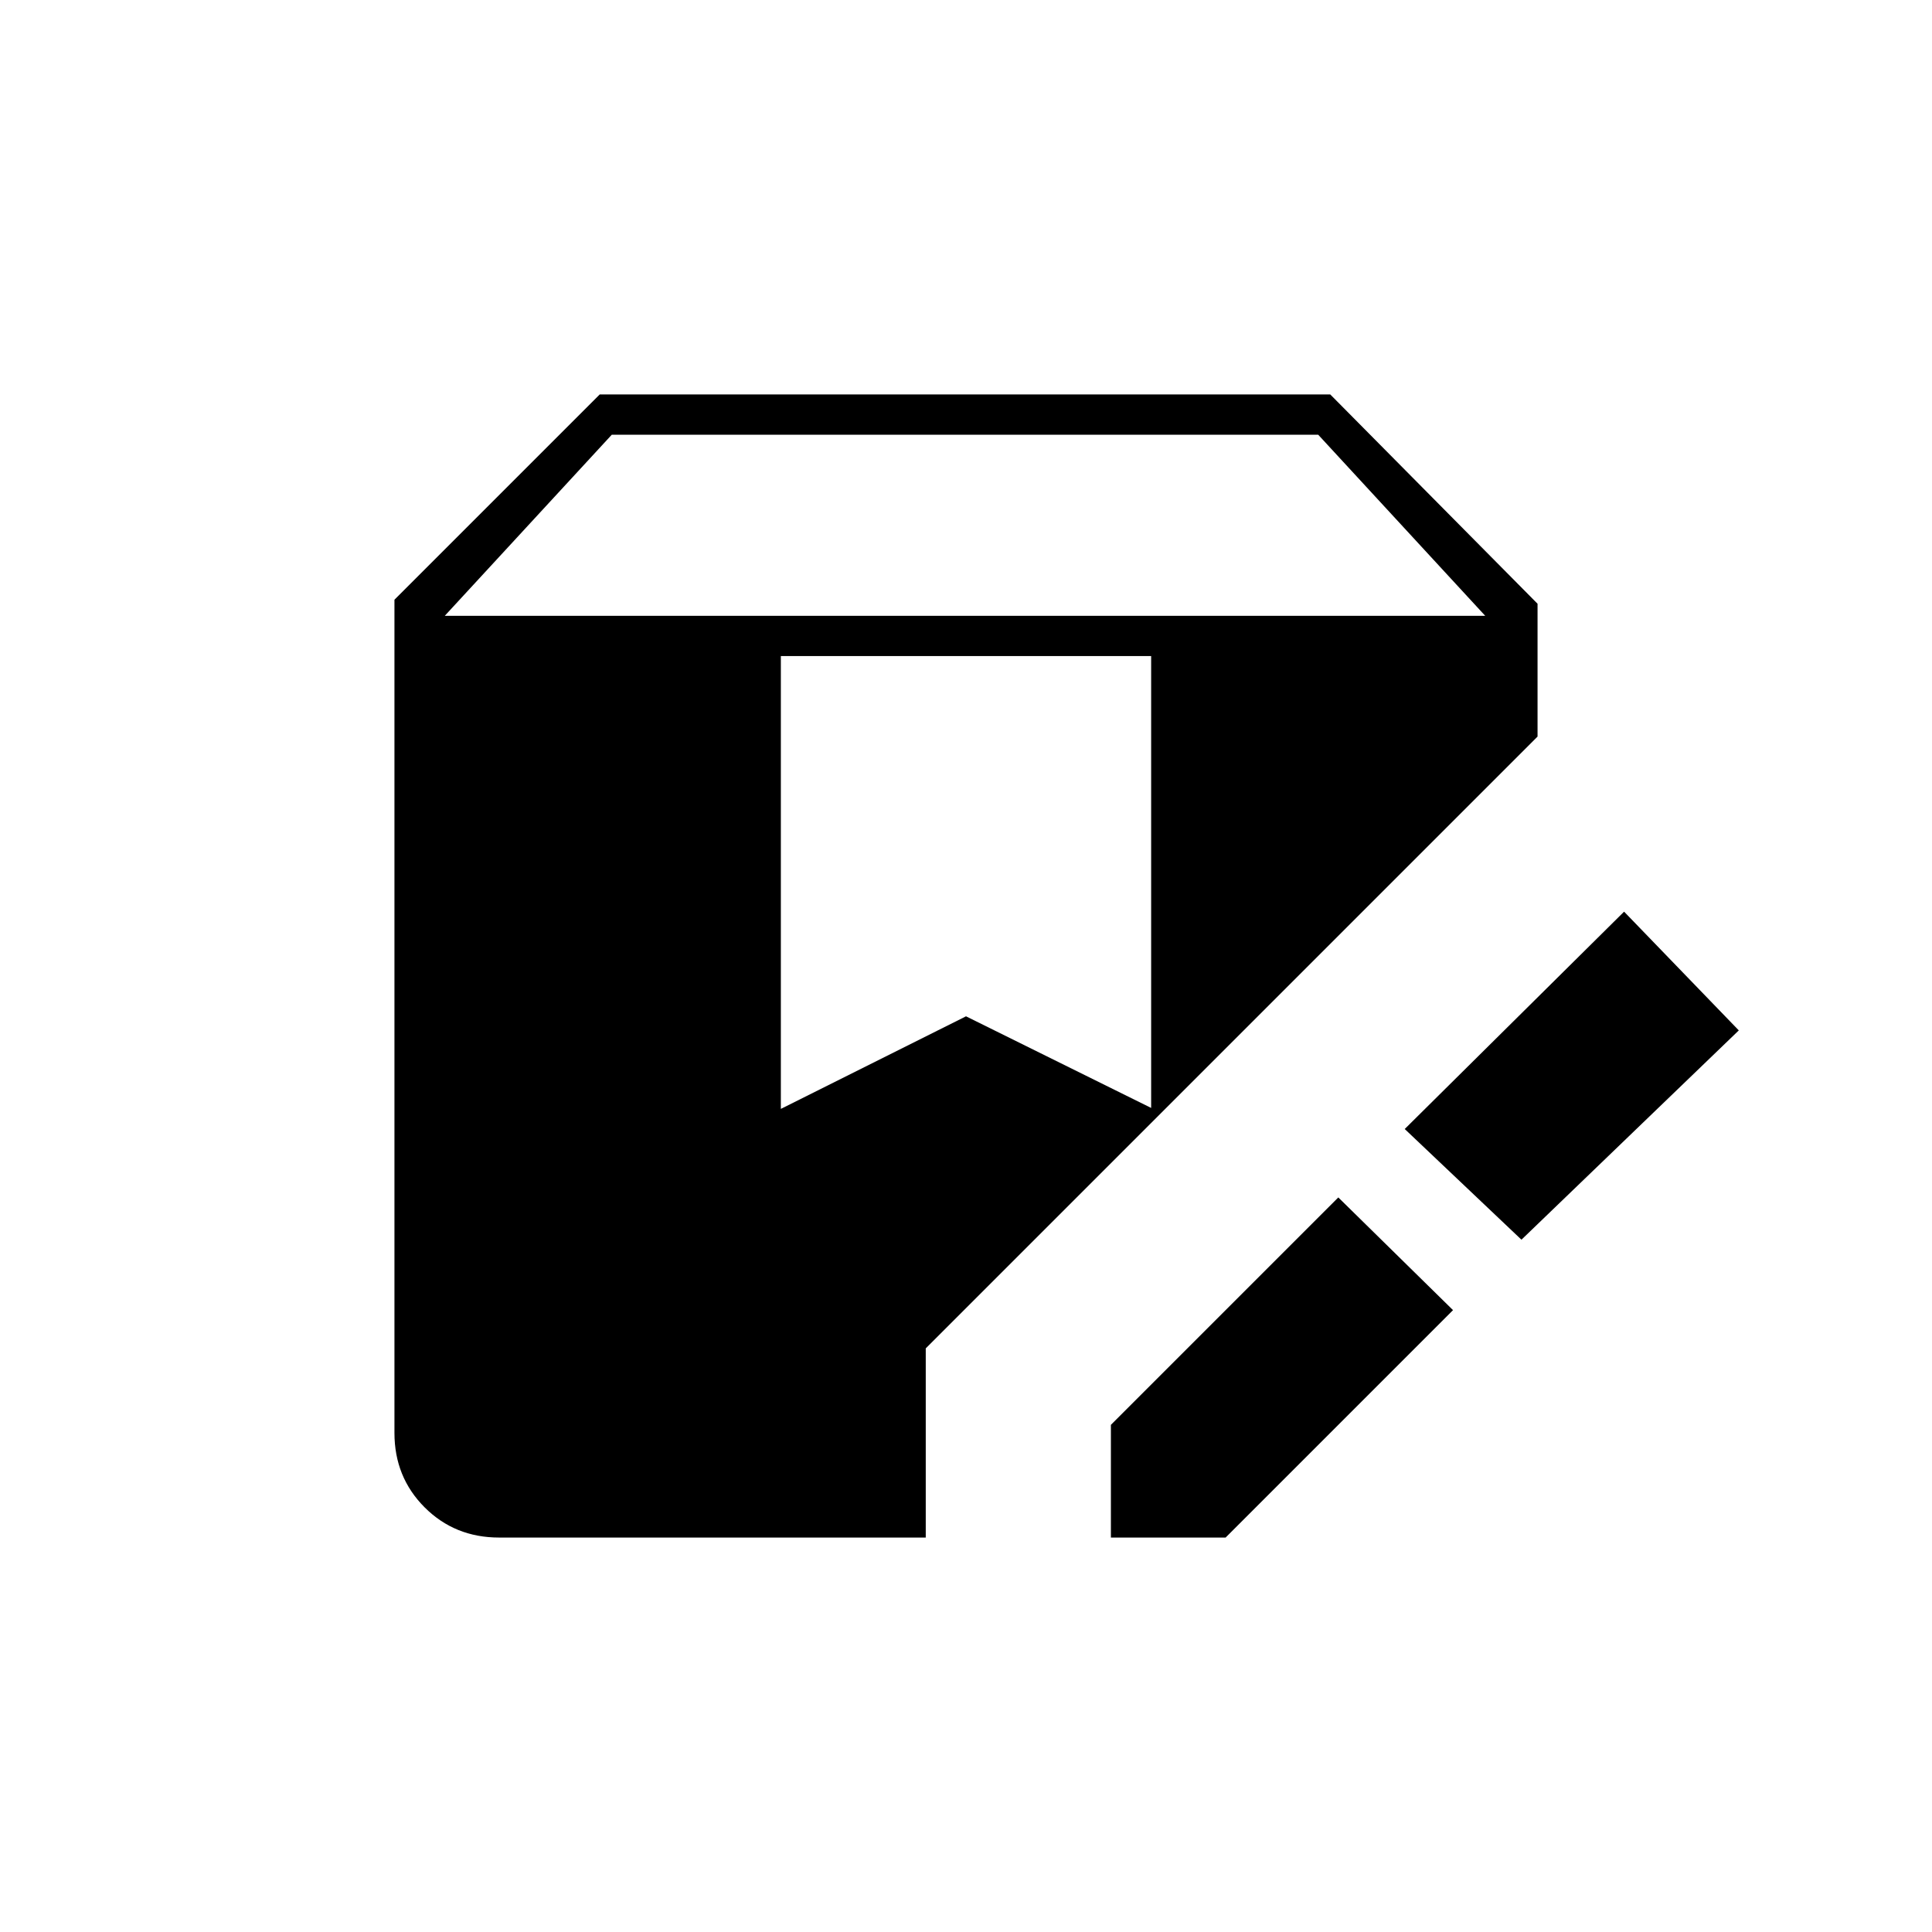 <svg xmlns="http://www.w3.org/2000/svg" height="20" viewBox="0 -960 960 960" width="20"><path d="M552-196v-56l113-113 57 56-113 113h-57Zm-304 0q-22 0-37-15t-15-37v-414l102-102h363l103 104v66L572-402v-232H388v225l92-46 97 48-117 117v94H248Zm508-148-58-55 109-108 57 59-108 104ZM221-654h517l-83-90H304l-83 90Z"/></svg>